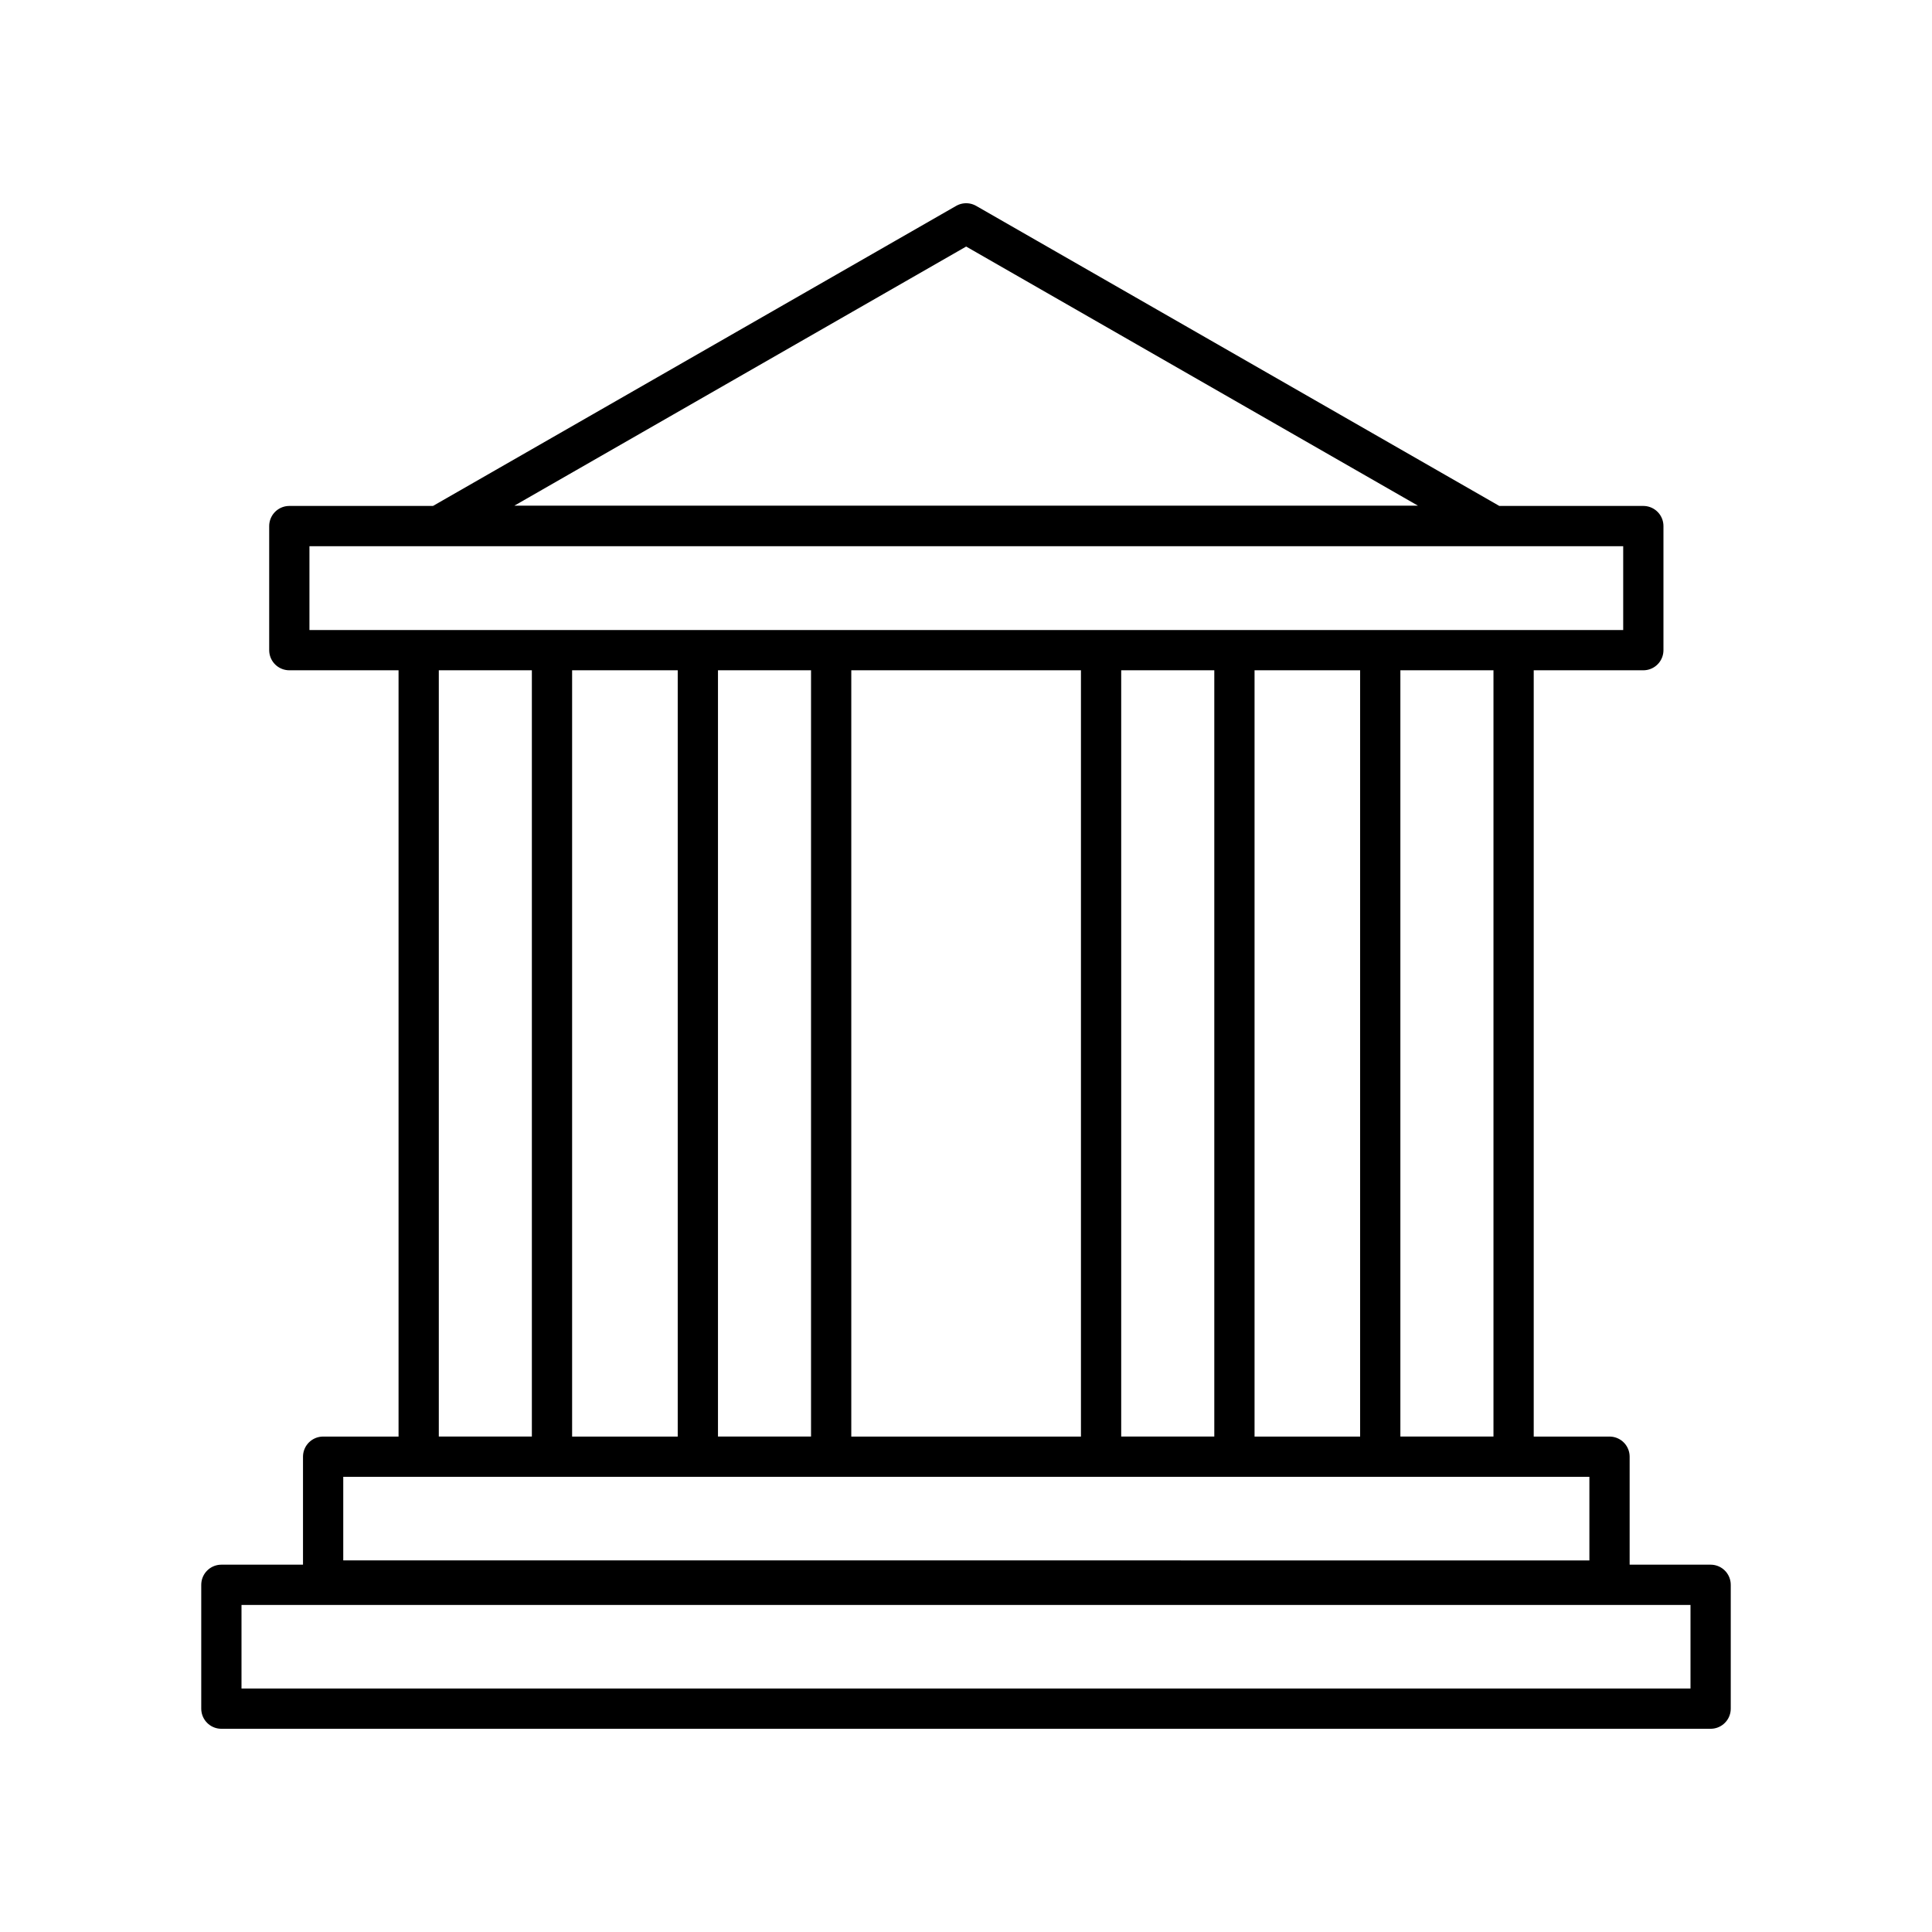 <svg xmlns="http://www.w3.org/2000/svg" xmlns:xlink="http://www.w3.org/1999/xlink" width="48" height="48" viewBox="0 0 48 48"><path fill="none" stroke="currentColor" stroke-linecap="round" stroke-linejoin="round" d="m24.004 5.549l-13.101 7.514h26.202zM5.5 39.374h37v3.077h-37zM7.188 13.07h33.64v3.083H7.188zm.84 23.121h31.96v3.077H8.028zm2.374-20.038h3.312V36.19h-3.312zm6.936 0h3.312V36.19h-3.312zm16.954 0h3.313V36.19h-3.313zm-6.936 0h3.313V36.19h-3.313z"/></svg>